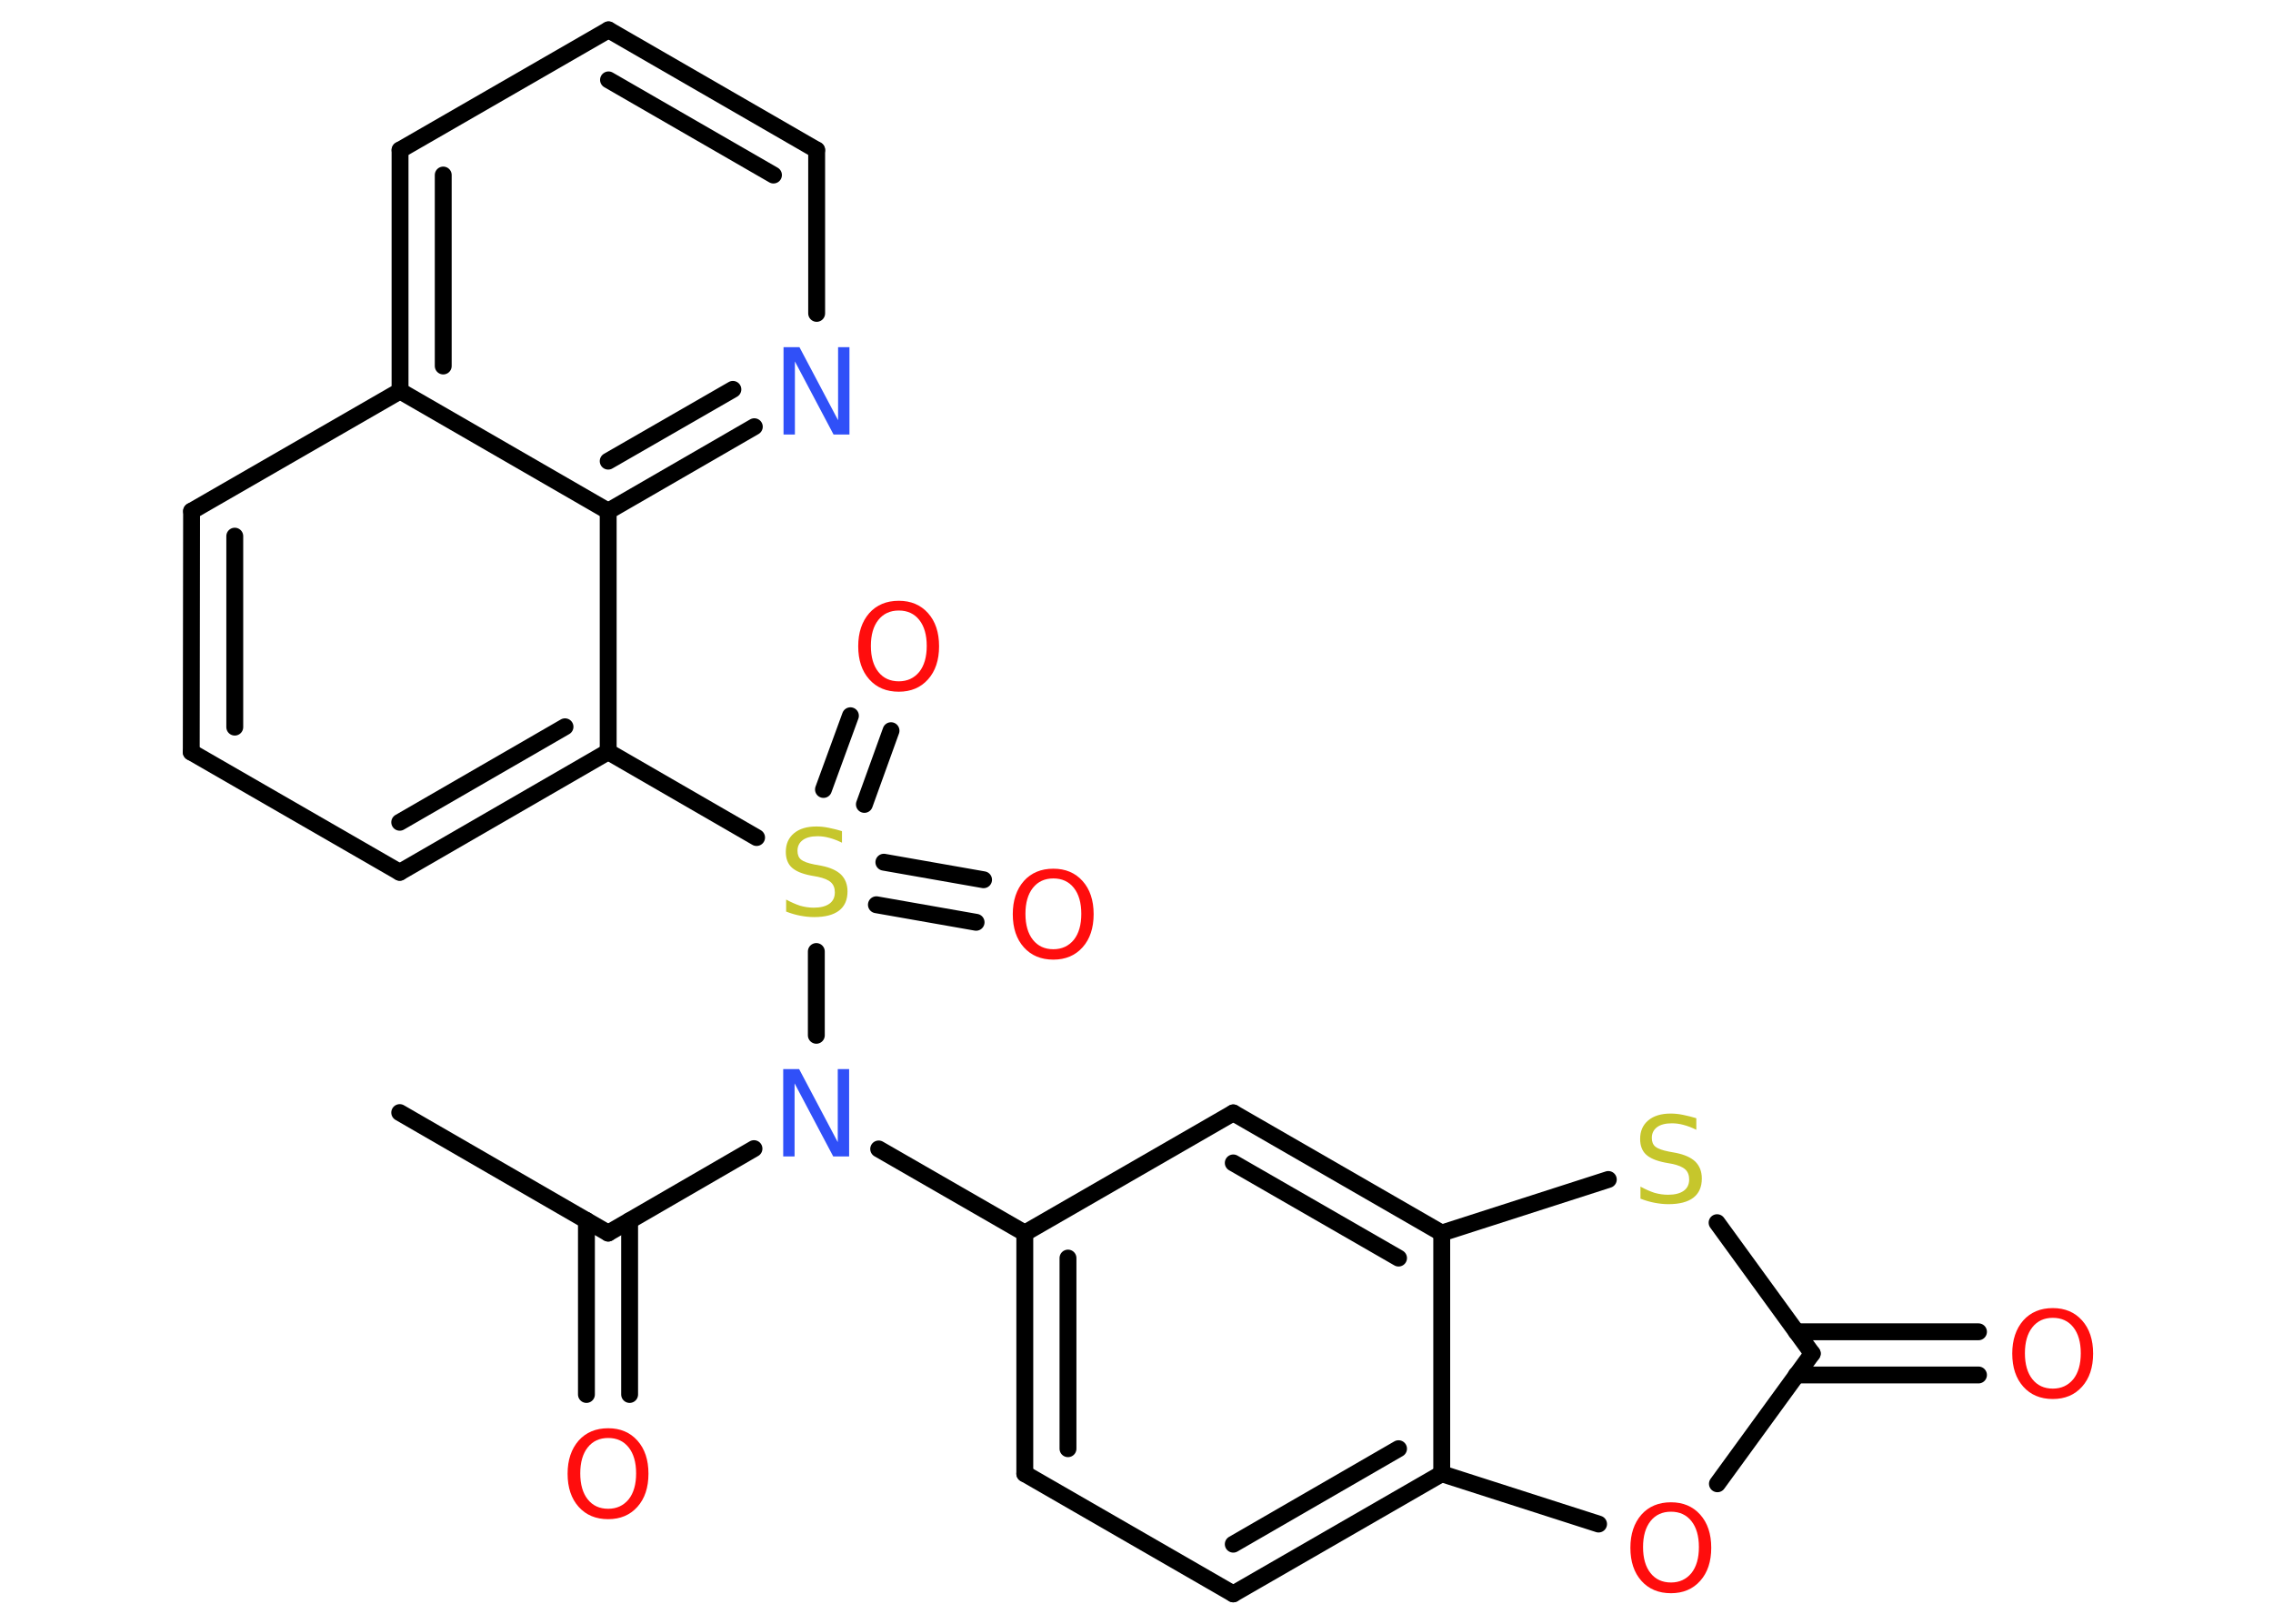 <?xml version='1.0' encoding='UTF-8'?>
<!DOCTYPE svg PUBLIC "-//W3C//DTD SVG 1.1//EN" "http://www.w3.org/Graphics/SVG/1.1/DTD/svg11.dtd">
<svg version='1.2' xmlns='http://www.w3.org/2000/svg' xmlns:xlink='http://www.w3.org/1999/xlink' width='70.0mm' height='50.0mm' viewBox='0 0 70.0 50.0'>
  <desc>Generated by the Chemistry Development Kit (http://github.com/cdk)</desc>
  <g stroke-linecap='round' stroke-linejoin='round' stroke='#000000' stroke-width='.52' fill='#FF0D0D'>
    <rect x='.0' y='.0' width='70.0' height='50.0' fill='#FFFFFF' stroke='none'/>
    <g id='mol1' class='mol'>
      <line id='mol1bnd1' class='bond' x1='12.31' y1='34.26' x2='18.73' y2='37.97'/>
      <g id='mol1bnd2' class='bond'>
        <line x1='19.39' y1='37.59' x2='19.39' y2='42.94'/>
        <line x1='18.06' y1='37.58' x2='18.06' y2='42.94'/>
      </g>
      <line id='mol1bnd3' class='bond' x1='18.73' y1='37.97' x2='23.22' y2='35.37'/>
      <line id='mol1bnd4' class='bond' x1='27.06' y1='35.38' x2='31.56' y2='37.97'/>
      <g id='mol1bnd5' class='bond'>
        <line x1='31.56' y1='37.97' x2='31.56' y2='45.38'/>
        <line x1='32.89' y1='38.74' x2='32.89' y2='44.61'/>
      </g>
      <line id='mol1bnd6' class='bond' x1='31.56' y1='45.38' x2='37.98' y2='49.08'/>
      <g id='mol1bnd7' class='bond'>
        <line x1='37.98' y1='49.08' x2='44.4' y2='45.38'/>
        <line x1='37.98' y1='47.55' x2='43.07' y2='44.61'/>
      </g>
      <line id='mol1bnd8' class='bond' x1='44.4' y1='45.38' x2='49.23' y2='46.93'/>
      <line id='mol1bnd9' class='bond' x1='52.89' y1='45.69' x2='55.81' y2='41.68'/>
      <g id='mol1bnd10' class='bond'>
        <line x1='55.32' y1='41.01' x2='60.93' y2='41.01'/>
        <line x1='55.32' y1='42.34' x2='60.93' y2='42.34'/>
      </g>
      <line id='mol1bnd11' class='bond' x1='55.81' y1='41.68' x2='52.88' y2='37.65'/>
      <line id='mol1bnd12' class='bond' x1='49.53' y1='36.32' x2='44.4' y2='37.97'/>
      <line id='mol1bnd13' class='bond' x1='44.4' y1='45.38' x2='44.4' y2='37.97'/>
      <g id='mol1bnd14' class='bond'>
        <line x1='44.4' y1='37.97' x2='37.98' y2='34.27'/>
        <line x1='43.07' y1='38.74' x2='37.98' y2='35.81'/>
      </g>
      <line id='mol1bnd15' class='bond' x1='31.56' y1='37.97' x2='37.98' y2='34.27'/>
      <line id='mol1bnd16' class='bond' x1='25.14' y1='31.88' x2='25.14' y2='29.3'/>
      <g id='mol1bnd17' class='bond'>
        <line x1='27.22' y1='26.55' x2='30.29' y2='27.09'/>
        <line x1='26.99' y1='27.86' x2='30.06' y2='28.4'/>
      </g>
      <g id='mol1bnd18' class='bond'>
        <line x1='25.36' y1='24.31' x2='26.19' y2='22.04'/>
        <line x1='26.62' y1='24.77' x2='27.44' y2='22.5'/>
      </g>
      <line id='mol1bnd19' class='bond' x1='23.3' y1='25.79' x2='18.73' y2='23.15'/>
      <g id='mol1bnd20' class='bond'>
        <line x1='12.31' y1='26.86' x2='18.73' y2='23.15'/>
        <line x1='12.31' y1='25.32' x2='17.4' y2='22.38'/>
      </g>
      <line id='mol1bnd21' class='bond' x1='12.31' y1='26.86' x2='5.89' y2='23.16'/>
      <g id='mol1bnd22' class='bond'>
        <line x1='5.9' y1='15.74' x2='5.89' y2='23.16'/>
        <line x1='7.23' y1='16.51' x2='7.23' y2='22.39'/>
      </g>
      <line id='mol1bnd23' class='bond' x1='5.9' y1='15.74' x2='12.32' y2='12.04'/>
      <g id='mol1bnd24' class='bond'>
        <line x1='12.32' y1='4.62' x2='12.32' y2='12.04'/>
        <line x1='13.65' y1='5.39' x2='13.65' y2='11.27'/>
      </g>
      <line id='mol1bnd25' class='bond' x1='12.32' y1='4.62' x2='18.74' y2='.92'/>
      <g id='mol1bnd26' class='bond'>
        <line x1='25.15' y1='4.62' x2='18.74' y2='.92'/>
        <line x1='23.82' y1='5.39' x2='18.74' y2='2.46'/>
      </g>
      <line id='mol1bnd27' class='bond' x1='25.15' y1='4.62' x2='25.15' y2='9.65'/>
      <g id='mol1bnd28' class='bond'>
        <line x1='18.73' y1='15.74' x2='23.23' y2='13.14'/>
        <line x1='18.73' y1='14.2' x2='22.57' y2='11.99'/>
      </g>
      <line id='mol1bnd29' class='bond' x1='18.73' y1='23.15' x2='18.73' y2='15.74'/>
      <line id='mol1bnd30' class='bond' x1='12.32' y1='12.04' x2='18.73' y2='15.74'/>
      <path id='mol1atm3' class='atom' d='M18.73 44.28q-.4 .0 -.63 .29q-.23 .29 -.23 .8q.0 .51 .23 .8q.23 .29 .63 .29q.39 .0 .63 -.29q.23 -.29 .23 -.8q.0 -.51 -.23 -.8q-.23 -.29 -.63 -.29zM18.73 43.98q.56 .0 .9 .38q.34 .38 .34 1.02q.0 .64 -.34 1.02q-.34 .38 -.9 .38q-.57 .0 -.91 -.38q-.34 -.38 -.34 -1.02q.0 -.63 .34 -1.02q.34 -.38 .91 -.38z' stroke='none'/>
      <path id='mol1atm4' class='atom' d='M24.12 32.92h.49l1.19 2.25v-2.25h.35v2.69h-.49l-1.19 -2.25v2.25h-.35v-2.69z' stroke='none' fill='#3050F8'/>
      <path id='mol1atm9' class='atom' d='M51.46 46.55q-.4 .0 -.63 .29q-.23 .29 -.23 .8q.0 .51 .23 .8q.23 .29 .63 .29q.39 .0 .63 -.29q.23 -.29 .23 -.8q.0 -.51 -.23 -.8q-.23 -.29 -.63 -.29zM51.46 46.26q.56 .0 .9 .38q.34 .38 .34 1.02q.0 .64 -.34 1.02q-.34 .38 -.9 .38q-.57 .0 -.91 -.38q-.34 -.38 -.34 -1.02q.0 -.63 .34 -1.02q.34 -.38 .91 -.38z' stroke='none'/>
      <path id='mol1atm11' class='atom' d='M63.22 40.58q-.4 .0 -.63 .29q-.23 .29 -.23 .8q.0 .51 .23 .8q.23 .29 .63 .29q.39 .0 .63 -.29q.23 -.29 .23 -.8q.0 -.51 -.23 -.8q-.23 -.29 -.63 -.29zM63.22 40.28q.56 .0 .9 .38q.34 .38 .34 1.02q.0 .64 -.34 1.02q-.34 .38 -.9 .38q-.57 .0 -.91 -.38q-.34 -.38 -.34 -1.02q.0 -.63 .34 -1.02q.34 -.38 .91 -.38z' stroke='none'/>
      <path id='mol1atm12' class='atom' d='M52.24 34.44v.35q-.2 -.1 -.39 -.15q-.18 -.05 -.36 -.05q-.3 .0 -.46 .12q-.16 .12 -.16 .33q.0 .18 .11 .27q.11 .09 .41 .15l.22 .04q.4 .08 .6 .27q.2 .2 .2 .52q.0 .39 -.26 .59q-.26 .2 -.77 .2q-.19 .0 -.41 -.04q-.22 -.04 -.45 -.13v-.37q.22 .12 .43 .19q.21 .06 .42 .06q.31 .0 .48 -.12q.17 -.12 .17 -.35q.0 -.2 -.12 -.31q-.12 -.11 -.4 -.17l-.22 -.04q-.41 -.08 -.59 -.25q-.18 -.17 -.18 -.48q.0 -.36 .25 -.57q.25 -.21 .69 -.21q.19 .0 .38 .04q.2 .04 .4 .1z' stroke='none' fill='#C6C62C'/>
      <path id='mol1atm15' class='atom' d='M25.93 25.6v.35q-.2 -.1 -.39 -.15q-.18 -.05 -.36 -.05q-.3 .0 -.46 .12q-.16 .12 -.16 .33q.0 .18 .11 .27q.11 .09 .41 .15l.22 .04q.4 .08 .6 .27q.2 .2 .2 .52q.0 .39 -.26 .59q-.26 .2 -.77 .2q-.19 .0 -.41 -.04q-.22 -.04 -.45 -.13v-.37q.22 .12 .43 .19q.21 .06 .42 .06q.31 .0 .48 -.12q.17 -.12 .17 -.35q.0 -.2 -.12 -.31q-.12 -.11 -.4 -.17l-.22 -.04q-.41 -.08 -.59 -.25q-.18 -.17 -.18 -.48q.0 -.36 .25 -.57q.25 -.21 .69 -.21q.19 .0 .38 .04q.2 .04 .4 .1z' stroke='none' fill='#C6C62C'/>
      <path id='mol1atm16' class='atom' d='M32.44 27.05q-.4 .0 -.63 .29q-.23 .29 -.23 .8q.0 .51 .23 .8q.23 .29 .63 .29q.39 .0 .63 -.29q.23 -.29 .23 -.8q.0 -.51 -.23 -.8q-.23 -.29 -.63 -.29zM32.44 26.75q.56 .0 .9 .38q.34 .38 .34 1.02q.0 .64 -.34 1.02q-.34 .38 -.9 .38q-.57 .0 -.91 -.38q-.34 -.38 -.34 -1.02q.0 -.63 .34 -1.02q.34 -.38 .91 -.38z' stroke='none'/>
      <path id='mol1atm17' class='atom' d='M27.68 18.8q-.4 .0 -.63 .29q-.23 .29 -.23 .8q.0 .51 .23 .8q.23 .29 .63 .29q.39 .0 .63 -.29q.23 -.29 .23 -.8q.0 -.51 -.23 -.8q-.23 -.29 -.63 -.29zM27.68 18.5q.56 .0 .9 .38q.34 .38 .34 1.02q.0 .64 -.34 1.02q-.34 .38 -.9 .38q-.57 .0 -.91 -.38q-.34 -.38 -.34 -1.02q.0 -.63 .34 -1.02q.34 -.38 .91 -.38z' stroke='none'/>
      <path id='mol1atm26' class='atom' d='M24.13 10.69h.49l1.19 2.25v-2.25h.35v2.69h-.49l-1.19 -2.25v2.25h-.35v-2.69z' stroke='none' fill='#3050F8'/>
    </g>
  </g>
</svg>
